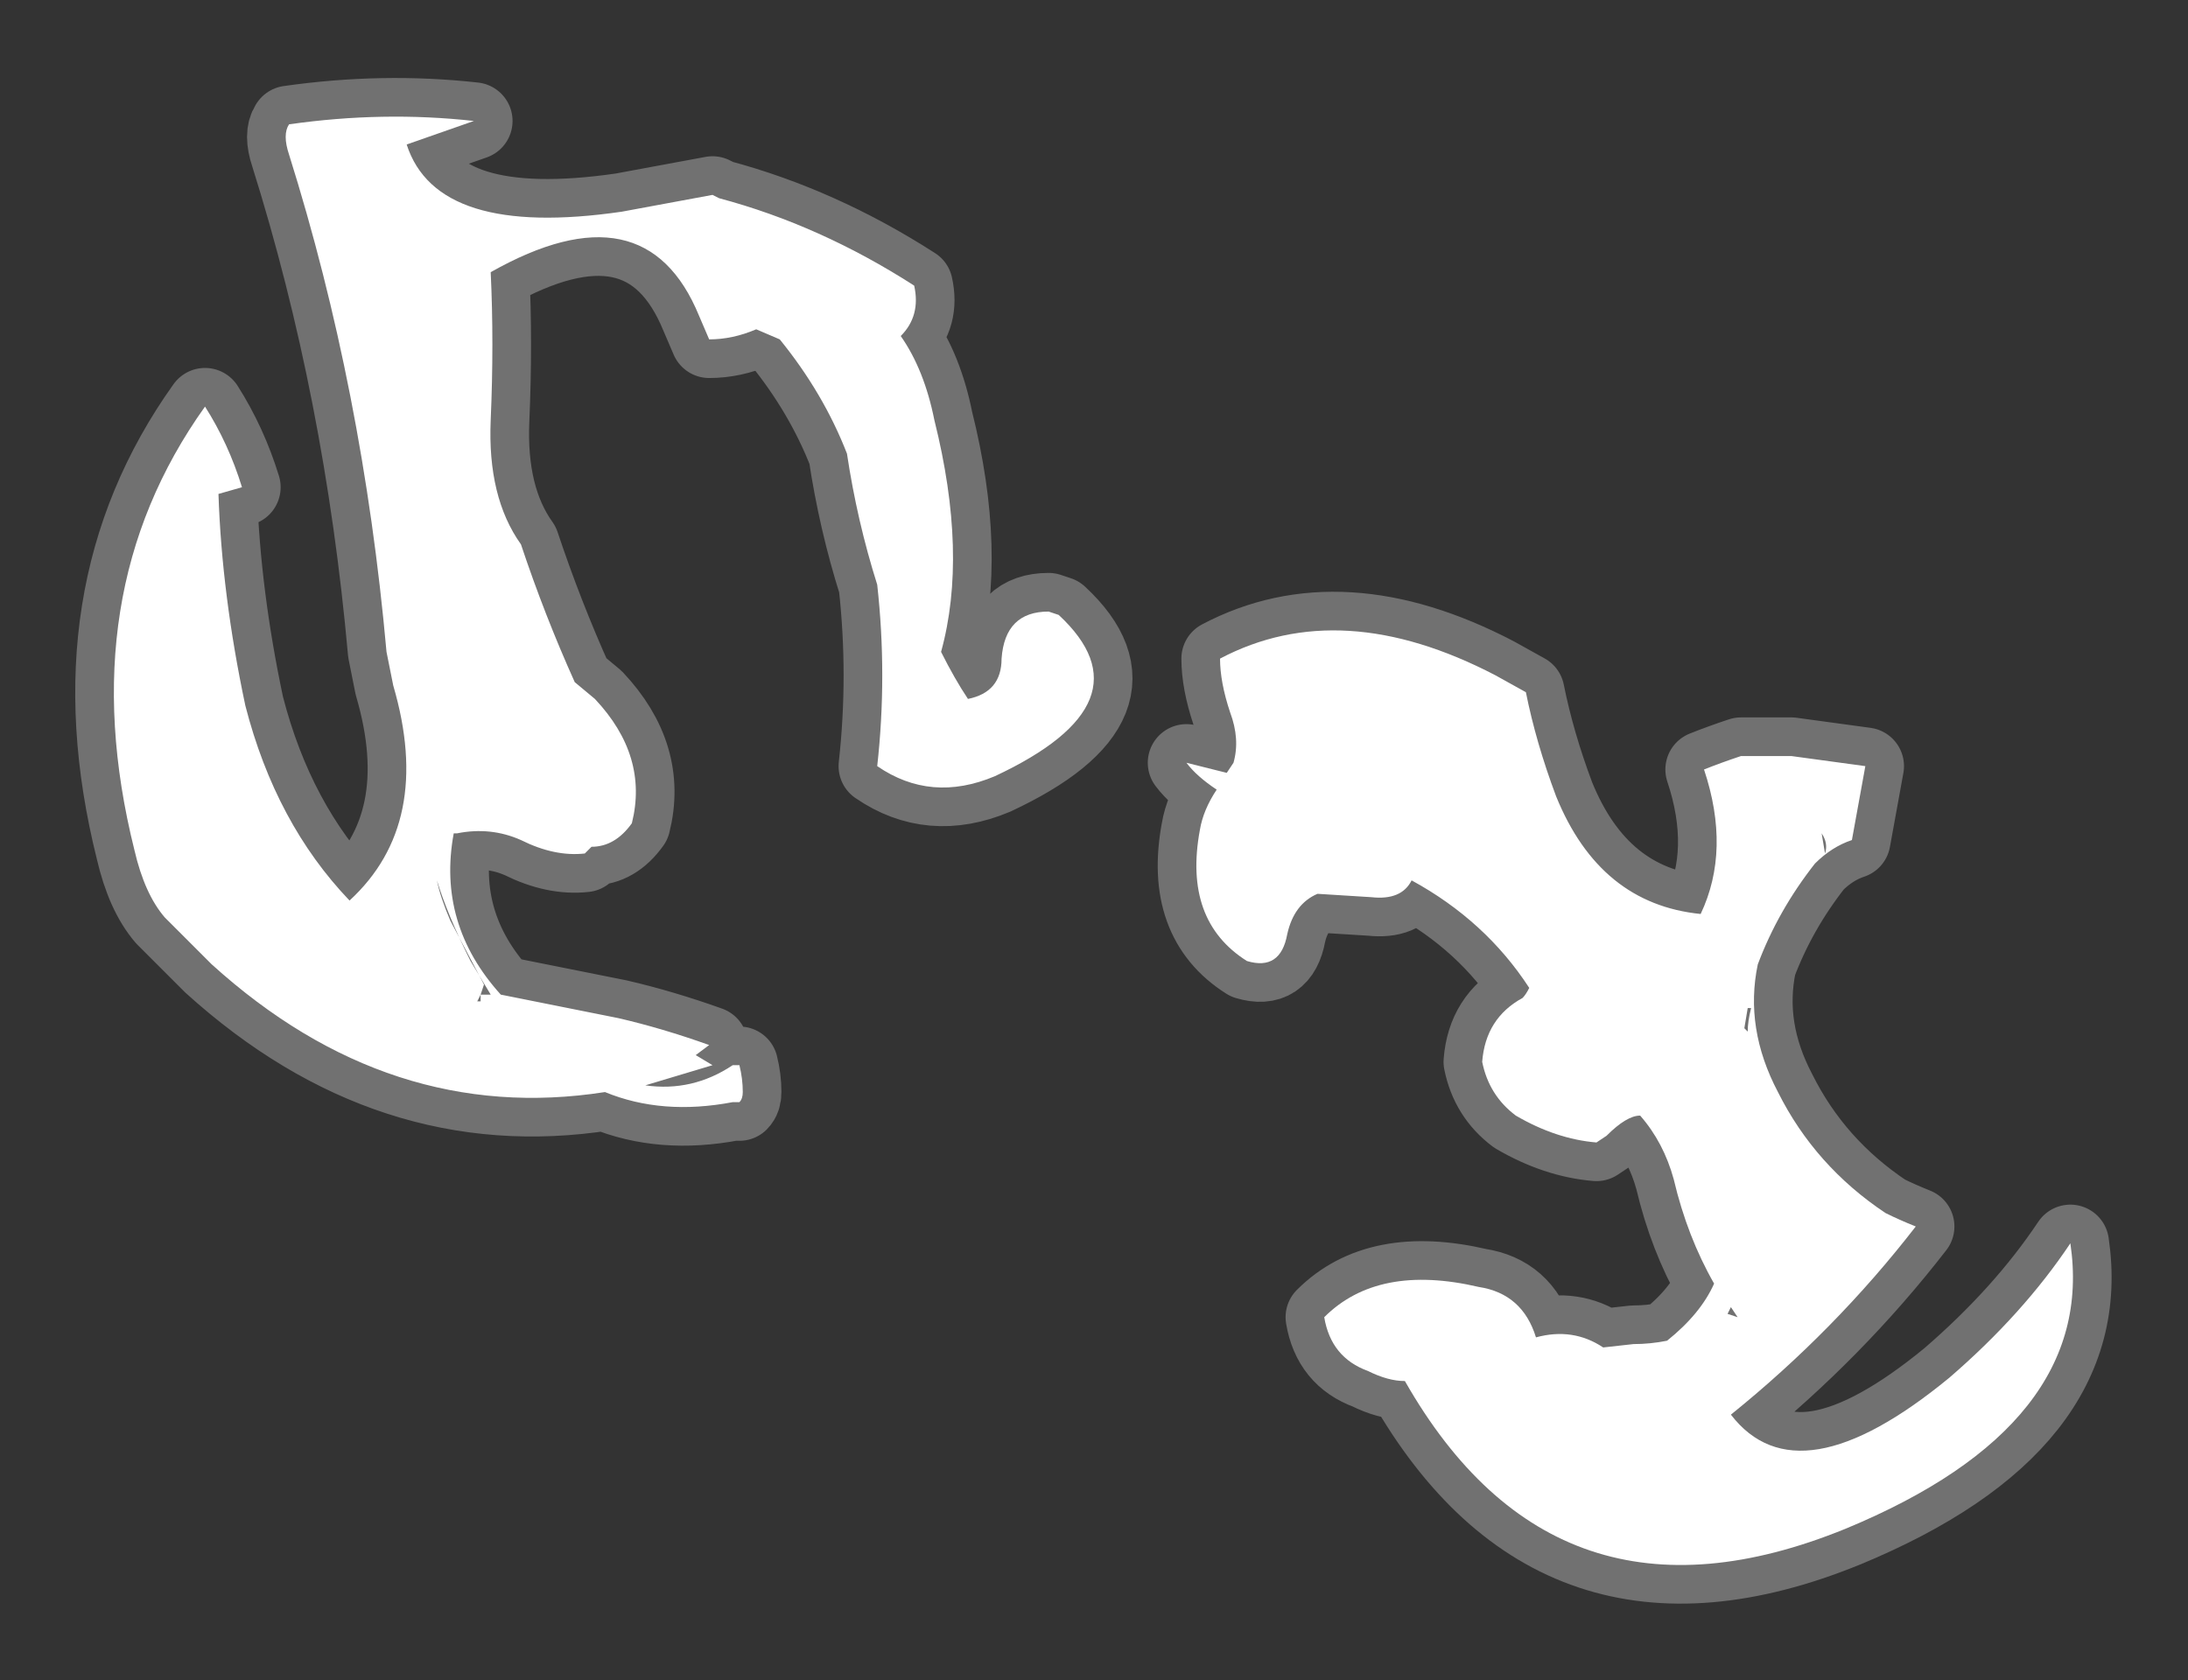 <?xml version="1.0" encoding="UTF-8" standalone="no"?>
<svg xmlns:ffdec="https://www.free-decompiler.com/flash" xmlns:xlink="http://www.w3.org/1999/xlink" ffdec:objectType="shape" height="25.0px" width="32.55px" xmlns="http://www.w3.org/2000/svg">
  <rect width="100%" height="100%" fill="#333333" stroke="none"/>
  <g transform="matrix(1.0, 0.0, 0.0, 1.0, 6.95, 40.75)">
    <path d="M6.65 -36.5 Q6.75 -36.05 6.45 -35.75 6.8 -35.25 6.95 -34.5 7.45 -32.5 7.05 -31.05 7.25 -30.65 7.45 -30.35 7.95 -30.45 7.95 -30.95 8.0 -31.65 8.65 -31.65 L8.8 -31.6 Q10.2 -30.3 7.85 -29.2 6.9 -28.8 6.1 -29.35 6.25 -30.7 6.1 -32.05 5.8 -33.0 5.65 -34.0 5.3 -34.9 4.65 -35.7 L4.3 -35.85 Q3.95 -35.7 3.6 -35.7 L3.45 -36.05 3.45 -36.05 Q2.65 -38.0 0.35 -36.7 0.4 -35.65 0.35 -34.5 0.3 -33.35 0.8 -32.65 1.15 -31.6 1.6 -30.6 L1.9 -30.35 Q2.7 -29.5 2.45 -28.5 2.2 -28.15 1.85 -28.15 L1.75 -28.05 Q1.3 -28.0 0.8 -28.25 0.35 -28.45 -0.15 -28.35 L-0.2 -28.35 Q-0.45 -27.0 0.5 -25.95 L2.25 -25.6 Q2.9 -25.45 3.6 -25.2 L3.4 -25.05 3.65 -24.9 Q3.15 -24.75 2.65 -24.6 3.35 -24.5 3.95 -24.9 L4.05 -24.9 Q4.1 -24.7 4.1 -24.5 4.1 -24.4 4.05 -24.35 L3.95 -24.35 Q2.9 -24.15 2.05 -24.5 -1.15 -24.0 -3.8 -26.4 L-4.5 -27.1 Q-4.8 -27.45 -4.95 -28.1 -5.9 -31.9 -3.9 -34.7 -3.55 -34.15 -3.35 -33.5 L-3.7 -33.4 Q-3.65 -31.9 -3.3 -30.25 -2.85 -28.5 -1.75 -27.35 -0.5 -28.5 -1.1 -30.55 L-1.2 -31.05 Q-1.55 -34.95 -2.65 -38.45 -2.75 -38.75 -2.65 -38.9 -1.25 -39.1 0.1 -38.95 L-0.9 -38.6 Q-0.45 -37.2 2.3 -37.6 L3.65 -37.85 3.75 -37.8 Q5.25 -37.4 6.65 -36.5 M11.35 -30.15 Q11.2 -30.6 11.2 -30.95 13.0 -31.9 15.3 -30.7 L15.75 -30.45 Q15.9 -29.7 16.2 -28.9 16.85 -27.3 18.35 -27.15 18.8 -28.1 18.4 -29.3 18.65 -29.4 18.95 -29.5 L19.7 -29.5 20.8 -29.35 20.6 -28.25 Q20.3 -28.15 20.05 -27.9 19.5 -27.2 19.2 -26.4 19.0 -25.45 19.5 -24.5 20.05 -23.4 21.1 -22.7 21.3 -22.6 21.55 -22.5 20.35 -20.95 18.8 -19.7 19.8 -18.4 22.05 -20.25 23.15 -21.2 23.85 -22.25 24.25 -19.55 20.5 -18.0 16.2 -16.25 13.95 -20.2 13.7 -20.2 13.4 -20.35 12.85 -20.55 12.75 -21.15 13.55 -21.95 15.05 -21.6 15.7 -21.5 15.9 -20.85 16.45 -21.0 16.9 -20.7 L17.35 -20.75 Q17.6 -20.75 17.85 -20.8 18.35 -21.2 18.55 -21.65 18.15 -22.35 17.95 -23.2 17.8 -23.75 17.45 -24.15 17.25 -24.15 16.95 -23.85 L16.8 -23.75 Q16.2 -23.8 15.6 -24.15 15.2 -24.45 15.1 -24.95 15.15 -25.6 15.7 -25.9 15.75 -25.95 15.8 -26.05 15.15 -27.05 14.05 -27.65 13.9 -27.35 13.45 -27.4 L12.65 -27.45 Q12.3 -27.3 12.2 -26.85 12.1 -26.3 11.6 -26.45 10.65 -27.05 10.9 -28.4 10.95 -28.7 11.15 -29.0 10.85 -29.2 10.7 -29.4 L11.3 -29.25 11.4 -29.4 Q11.5 -29.75 11.35 -30.15 M19.05 -25.75 L19.0 -25.45 19.05 -25.4 Q19.05 -25.55 19.1 -25.75 L19.05 -25.75 M18.9 -21.15 L18.8 -21.3 18.75 -21.2 18.9 -21.15 M0.2 -25.95 L0.35 -25.95 0.05 -26.45 Q-0.3 -27.15 -0.45 -27.65 -0.4 -27.4 -0.25 -27.05 L0.25 -26.1 0.2 -25.95 0.15 -25.85 0.2 -25.85 0.2 -25.95 M20.15 -28.35 L20.2 -28.05 Q20.25 -28.2 20.15 -28.35" fill="#ffffff" fill-rule="evenodd" stroke="none"/>
    <path d="M6.65 -36.5 Q5.25 -37.4 3.75 -37.8 L3.65 -37.85 2.3 -37.6 Q-0.45 -37.2 -0.9 -38.6 L0.1 -38.95 Q-1.25 -39.1 -2.65 -38.9 -2.75 -38.75 -2.65 -38.45 -1.55 -34.95 -1.2 -31.05 L-1.1 -30.55 Q-0.5 -28.5 -1.75 -27.35 -2.85 -28.5 -3.3 -30.25 -3.65 -31.9 -3.7 -33.4 L-3.35 -33.5 Q-3.55 -34.15 -3.9 -34.7 -5.9 -31.9 -4.95 -28.1 -4.8 -27.45 -4.5 -27.1 L-3.8 -26.4 Q-1.15 -24.0 2.05 -24.5 2.9 -24.15 3.95 -24.35 L4.05 -24.35 Q4.1 -24.4 4.1 -24.5 4.1 -24.7 4.05 -24.9 L3.95 -24.9 Q3.35 -24.5 2.65 -24.6 3.15 -24.75 3.65 -24.9 L3.4 -25.05 3.6 -25.2 Q2.9 -25.45 2.25 -25.6 L0.5 -25.95 Q-0.45 -27.0 -0.2 -28.35 L-0.15 -28.35 Q0.35 -28.45 0.8 -28.25 1.3 -28.0 1.75 -28.05 L1.85 -28.15 Q2.2 -28.15 2.45 -28.5 2.7 -29.5 1.9 -30.35 L1.6 -30.6 Q1.15 -31.6 0.8 -32.65 0.3 -33.35 0.35 -34.5 0.4 -35.65 0.35 -36.7 2.65 -38.0 3.45 -36.05 L3.45 -36.05 3.6 -35.7 Q3.95 -35.7 4.3 -35.85 L4.65 -35.7 Q5.3 -34.9 5.65 -34.0 5.8 -33.0 6.1 -32.05 6.25 -30.7 6.1 -29.35 6.9 -28.8 7.85 -29.2 10.2 -30.3 8.8 -31.6 L8.65 -31.65 Q8.0 -31.65 7.95 -30.95 7.95 -30.45 7.45 -30.35 7.25 -30.65 7.05 -31.05 7.45 -32.5 6.95 -34.5 6.8 -35.25 6.45 -35.75 6.75 -36.05 6.65 -36.5 M11.35 -30.15 Q11.2 -30.6 11.2 -30.95 13.0 -31.9 15.3 -30.7 L15.75 -30.45 Q15.9 -29.7 16.2 -28.9 16.85 -27.3 18.35 -27.15 18.8 -28.1 18.4 -29.3 18.65 -29.4 18.95 -29.5 L19.7 -29.5 20.8 -29.35 20.6 -28.25 Q20.3 -28.15 20.05 -27.9 19.5 -27.2 19.2 -26.4 19.0 -25.45 19.5 -24.5 20.05 -23.4 21.1 -22.7 21.3 -22.6 21.55 -22.5 20.35 -20.95 18.8 -19.7 19.8 -18.4 22.05 -20.25 23.15 -21.2 23.85 -22.25 24.25 -19.55 20.5 -18.0 16.2 -16.25 13.95 -20.2 13.7 -20.2 13.4 -20.35 12.85 -20.55 12.75 -21.15 13.55 -21.95 15.05 -21.6 15.7 -21.5 15.9 -20.85 16.45 -21.0 16.9 -20.7 L17.35 -20.75 Q17.6 -20.75 17.85 -20.8 18.35 -21.2 18.55 -21.65 18.15 -22.35 17.95 -23.2 17.8 -23.75 17.45 -24.15 17.25 -24.15 16.95 -23.85 L16.8 -23.75 Q16.2 -23.8 15.6 -24.15 15.2 -24.45 15.1 -24.95 15.15 -25.6 15.7 -25.9 15.75 -25.95 15.8 -26.05 15.15 -27.05 14.05 -27.65 13.9 -27.35 13.45 -27.4 L12.65 -27.45 Q12.3 -27.3 12.2 -26.85 12.1 -26.3 11.6 -26.45 10.65 -27.05 10.9 -28.4 10.95 -28.7 11.15 -29.0 10.85 -29.2 10.7 -29.4 L11.3 -29.25 11.4 -29.4 Q11.5 -29.75 11.35 -30.15 M0.2 -25.95 L0.35 -25.95 0.05 -26.45 Q-0.3 -27.15 -0.45 -27.65 -0.4 -27.4 -0.25 -27.05 L0.25 -26.1 0.2 -25.95 0.2 -25.85 0.15 -25.85 0.2 -25.95 Z" fill="none" stroke="#ffffff" stroke-linecap="round" stroke-linejoin="round" stroke-opacity="0.302" stroke-width="1.15"/>
  </g>
</svg>
